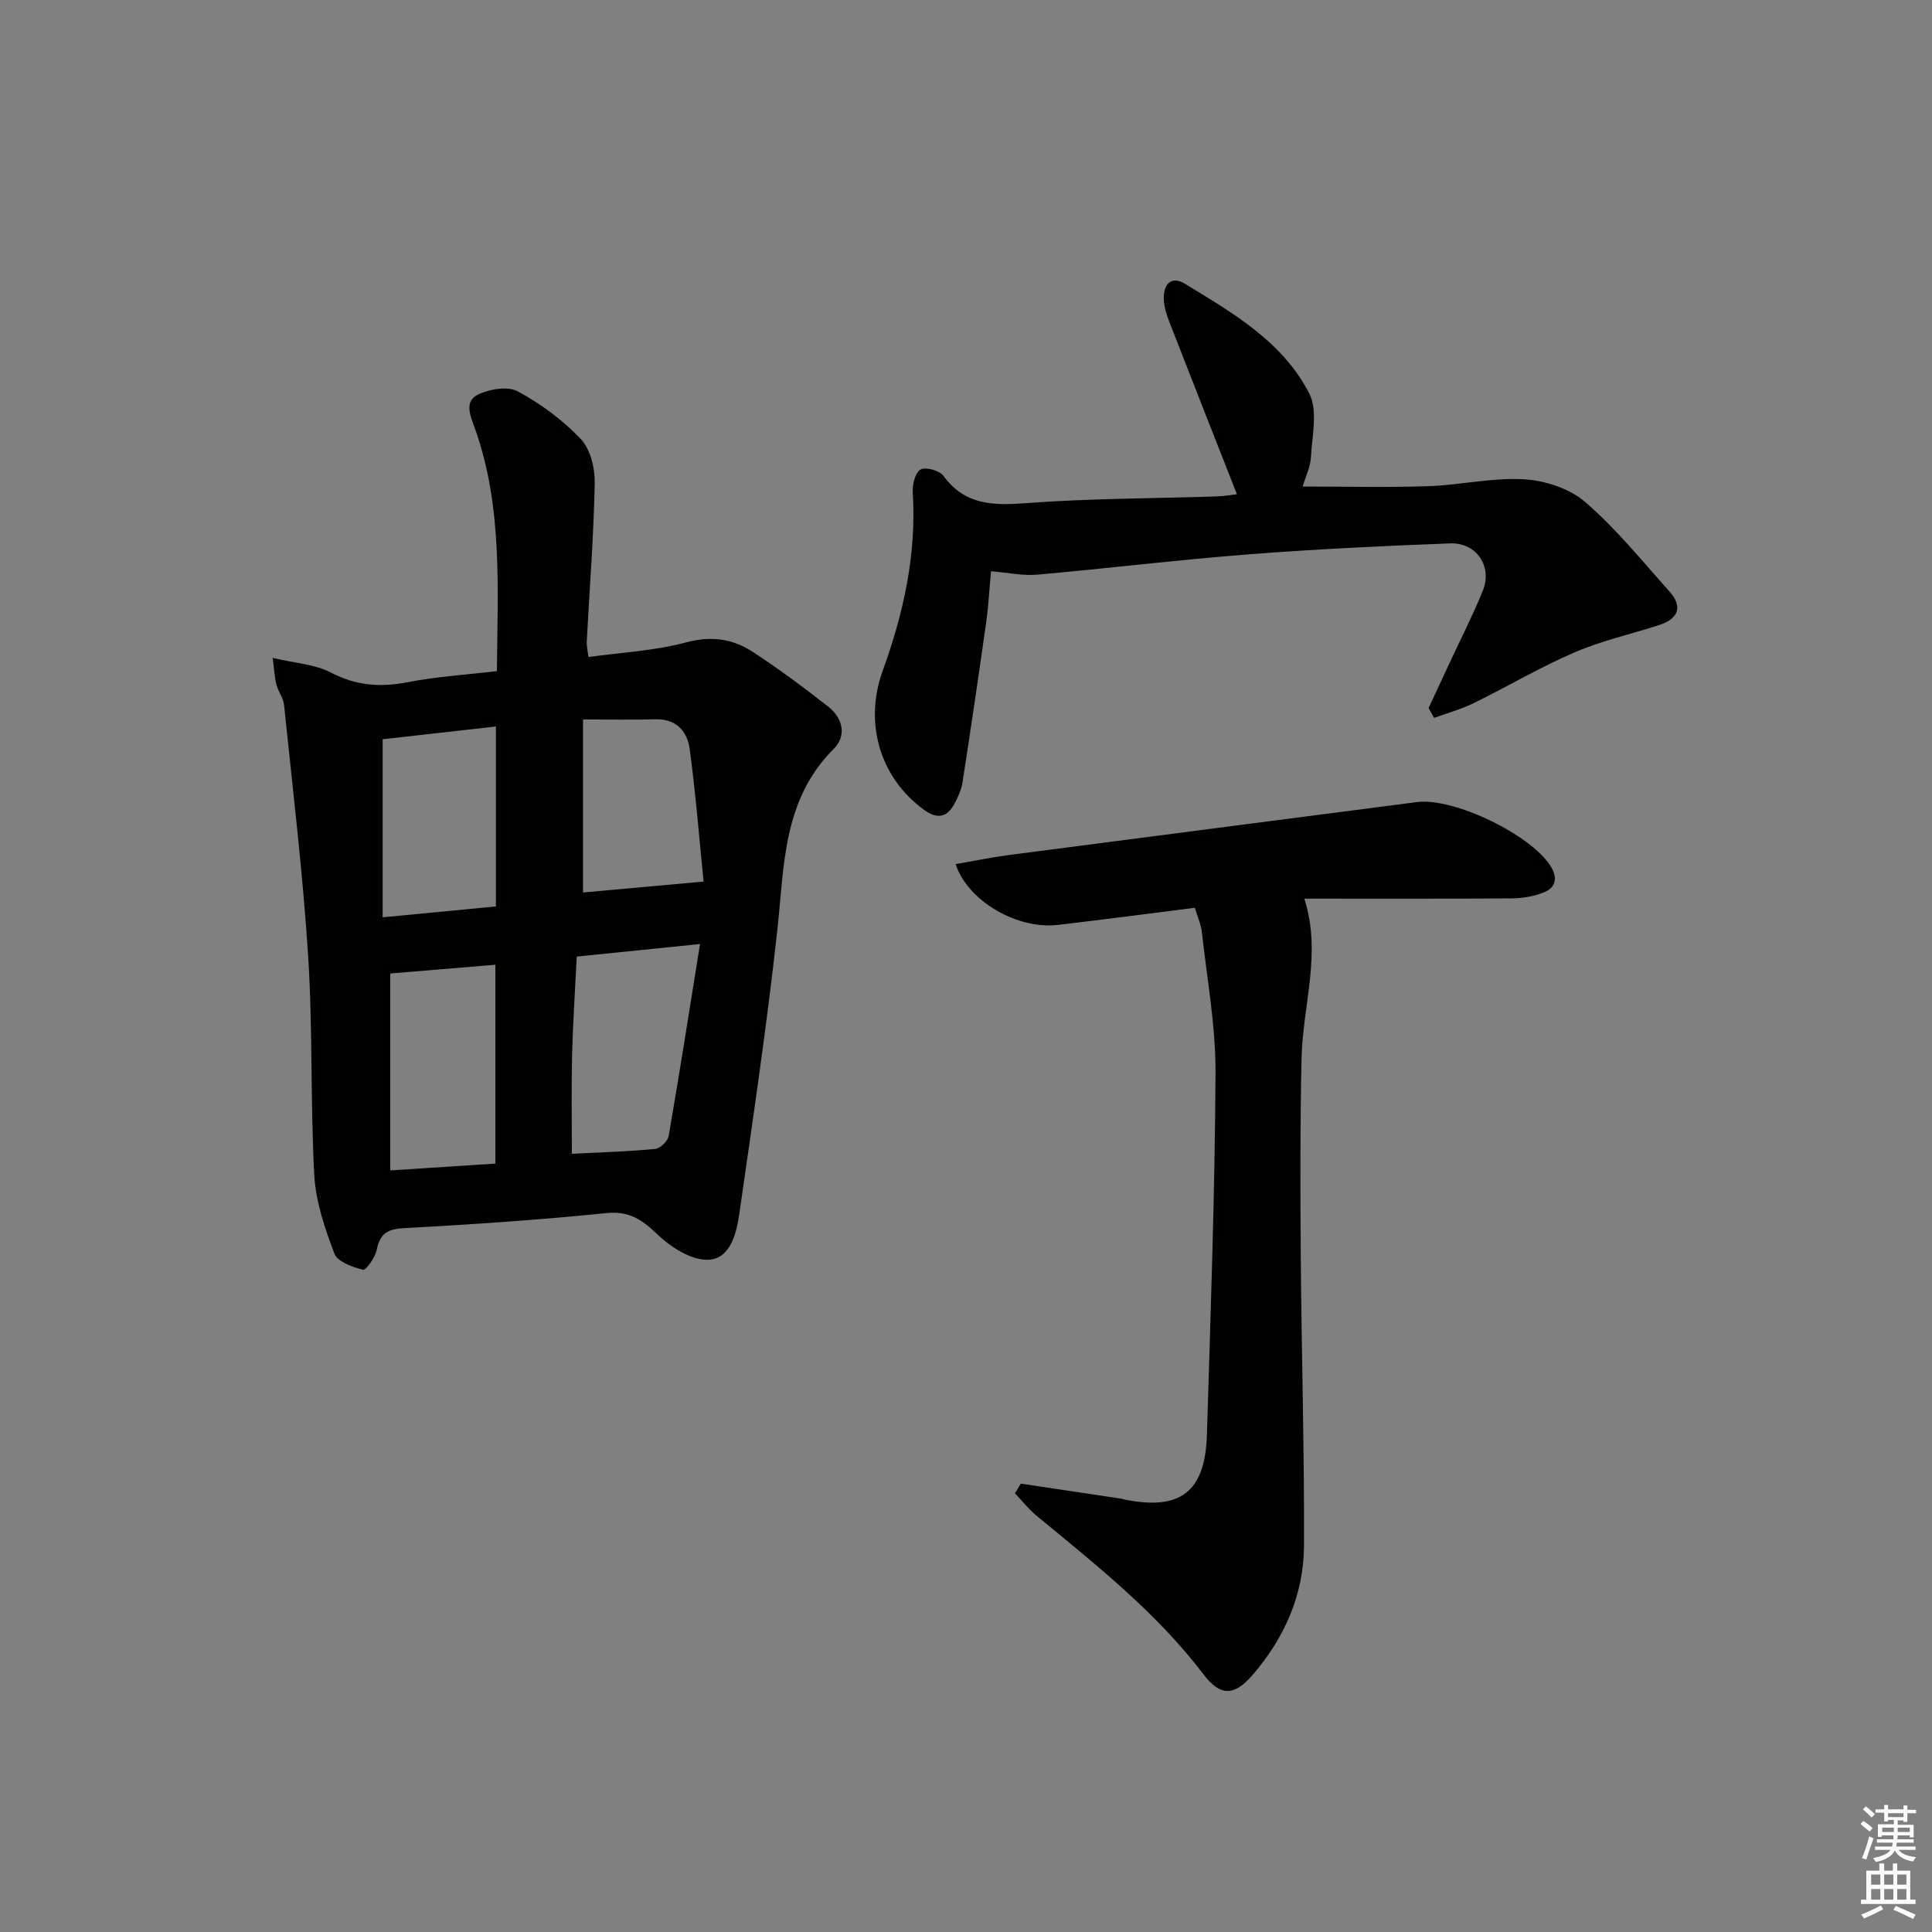 <svg enable-background="new 0 0 400 400" viewBox="0 0 400 400" xmlns="http://www.w3.org/2000/svg"><rect x="0" y="0" width="400" height="400" fill="#808080" stroke="none"/><g fill="#010100"><path d="m56.45 136.21c4.68 1.11 8.77 1.31 12.07 3.04 5.21 2.72 10.2 3.09 15.82 2 5.99-1.16 12.13-1.54 18.54-2.31.14-17.18 1.22-33.96-4.53-50.18-.89-2.5-2.4-5.6.63-7.08 2.37-1.15 6.15-1.77 8.23-.65 4.75 2.58 9.31 5.93 13.02 9.84 2 2.11 2.96 6.04 2.9 9.12-.21 10.96-1.07 21.9-1.65 32.85-.04.79.16 1.6.35 3.19 6.88-.96 13.7-1.28 20.13-3.01 5.17-1.39 9.6-.83 13.74 1.85 5.43 3.52 10.65 7.42 15.75 11.41 3.04 2.38 3.91 6.03 1.15 8.78-10.59 10.56-10.2 24.19-11.67 37.57-2.15 19.61-5.05 39.13-7.86 58.66-.59 4.08-1.86 9.36-6.46 9.53-3.49.13-7.74-2.61-10.51-5.26-3.19-3.06-5.84-4.88-10.59-4.4-13.88 1.41-27.82 2.36-41.75 3.1-3.44.18-5.06 1.05-5.75 4.46-.32 1.6-2.24 4.32-2.84 4.17-2.19-.54-5.3-1.65-5.94-3.34-1.97-5.22-3.86-10.75-4.16-16.25-.82-15.1-.3-30.28-1.27-45.36-1.11-17.37-3.21-34.68-4.99-52-.14-1.41-1.18-2.71-1.56-4.13-.37-1.35-.42-2.8-.8-5.6zm88.48 59.24c-9.62.98-17.58 1.79-25.52 2.6-.36 7.32-.81 13.92-.97 20.53-.16 6.71-.04 13.43-.04 20.3 6.04-.31 11.67-.47 17.27-1.01 1.03-.1 2.59-1.62 2.77-2.68 2.23-12.83 4.24-25.7 6.49-39.74zm-42.37 45.46c0-14 0-27.47 0-41.17-7.44.62-14.49 1.21-21.76 1.81v40.77c7.47-.49 14.52-.95 21.76-1.41zm-23.34-87.85v36.86c8.35-.8 15.85-1.52 23.45-2.25 0-12.66 0-24.86 0-37.26-8.08.91-15.81 1.79-23.45 2.65zm41.49 31.72c7.58-.69 15.65-1.42 24.96-2.26-.88-8.76-1.62-18.11-2.87-27.4-.49-3.66-2.73-6.33-7.13-6.2-4.72.14-9.45.03-14.96.03z"/><path d="m211.34 307.17c6.99 1.05 13.99 2.09 20.98 3.14.16.02.31.12.48.15 11.59 2.33 16.72-1.54 17.08-13.44.76-24.95 1.65-49.9 1.78-74.86.05-9.73-1.76-19.48-2.83-29.2-.17-1.59-.89-3.12-1.45-5.01-9.6 1.21-18.96 2.44-28.32 3.54-8.39.99-18.66-4.86-21.21-12.58 3.75-.65 7.39-1.41 11.06-1.89 28.15-3.68 56.31-7.3 84.47-10.96 7.64-.99 23.76 6.85 27.71 13.35 1.48 2.43.96 4.34-1.36 5.31-2.08.86-4.49 1.26-6.75 1.28-14.15.11-28.31.06-42.93.06 3.64 11.31-.34 22.12-.58 33.05-.3 13.65-.27 27.32-.16 40.97.15 19.97.75 39.95.67 59.92-.04 10.12-4.03 19.11-10.64 26.78-3.82 4.43-6.7 4.44-10.14-.09-9.78-12.87-22.35-22.76-34.67-32.94-1.62-1.34-2.93-3.04-4.39-4.58.39-.66.8-1.33 1.2-2z"/><path d="m295.78 146.58c1.53-3.28 3.05-6.55 4.58-9.83 2.24-4.81 4.66-9.54 6.65-14.46 2.02-5.01-1.31-10-6.8-9.79-13.95.53-27.91 1.2-41.83 2.28-14.57 1.14-29.1 2.91-43.66 4.2-2.92.26-5.92-.41-9.54-.71-.34 3.64-.53 7.23-1.03 10.77-1.55 10.99-3.17 21.97-4.87 32.93-.25 1.6-.98 3.18-1.77 4.61-1.54 2.77-3.59 2.97-6.18 1.1-9.18-6.66-12.48-18.02-8.58-28.8 4.32-11.92 7.04-24.14 6.22-36.98-.1-1.61.54-4.11 1.64-4.7 1.08-.58 3.91.22 4.72 1.32 4.47 6.1 10.31 6.16 17.14 5.65 13.1-.99 26.27-.96 39.42-1.39 1.61-.05 3.22-.34 4.2-.46-4.71-11.99-9.38-23.81-13.98-35.65-.59-1.53-1.12-3.19-1.16-4.8-.08-2.93 1.49-4.87 4.35-3.13 9.94 6.05 20.31 12.02 25.78 22.76 1.8 3.53.57 8.71.34 13.11-.1 2.05-1.11 4.06-1.72 6.12 8.91 0 17.47.22 26.01-.07 6.62-.23 13.25-1.81 19.8-1.43 4.36.25 9.44 1.9 12.67 4.69 6.38 5.5 11.77 12.17 17.42 18.49 2.92 3.26 1.87 5.73-2.15 7.02-5.84 1.88-11.9 3.24-17.51 5.66-7.15 3.08-13.89 7.09-20.9 10.52-2.59 1.27-5.42 2.03-8.14 3.02-.36-.69-.74-1.37-1.12-2.05z"/></g><path d="m385.2 377.6.6-.6c.6.4 1.3.9 1.9 1.5l-.6.7c-.8-.6-1.4-1.1-1.9-1.6zm.3 7.1c.6-1.4 1.1-2.9 1.5-4.5.3.1.6.3.9.4-.5 1.4-1 2.9-1.5 4.4zm.2-10.1.6-.6c.7.5 1.3 1.1 1.9 1.6l-.7.7c-.6-.6-1.2-1.2-1.8-1.7zm8.4-.8h.8v.9h1.8v.7h-1.8v1.8h-.8v-.3h-1.2v.9h3.3v2.6h-.8v-.4h-2.5c0 .3 0 .6-.1.8h3.4v.7h-3.5c0 .3-.1.6-.1.8h4v.7h-3.5c.7.9 1.9 1.3 3.6 1.5-.2.2-.4.5-.6.9-1.9-.3-3.2-1.1-3.8-2.3-.5 1.1-1.8 2-3.9 2.4-.2-.3-.4-.5-.6-.8 1.9-.4 3.1-.9 3.6-1.7h-3.2v-.7h3.5c.1-.2.1-.5.2-.8h-3.3v-.7h3.4c0-.2 0-.5 0-.8h-2.4v.3h-.8v-2.6h3.3v-.9h-1.2v.3h-.8v-1.8h-1.8v-.7h1.8v-.9h.8v.9h3.2zm-4.4 5.5h2.4c0-.3 0-.6 0-.9h-2.4zm1.2-3.1h3.2v-.8h-3.2zm4.4 2.2h-2.4v.9h2.5v-.9z" fill="#fcfbfa"/><path d="m389.2 385.8h.9v1.5h1.8v-1.5h.9v1.5h2.7v6h1.1v.9h-11.3v-.9h1.1v-6h2.7v-1.5zm.2 8.7.5.8c-1.2.6-2.5 1.3-4 1.9-.2-.3-.3-.6-.6-.8 1.6-.6 3-1.3 4.1-1.9zm-2-4.3h1.9v-2.1h-1.9zm0 3.1h1.9v-2.2h-1.9zm2.7-3.1h1.9v-2.1h-1.9zm0 3.1h1.9v-2.2h-1.9zm2.4 1.3c1.4.6 2.7 1.2 4.1 1.8l-.5.9c-1.5-.7-2.8-1.4-4.1-1.9zm2.2-6.5h-1.9v2.1h1.9zm-1.9 5.2h1.9v-2.2h-1.9z" fill="#fcfbfa"/></svg>